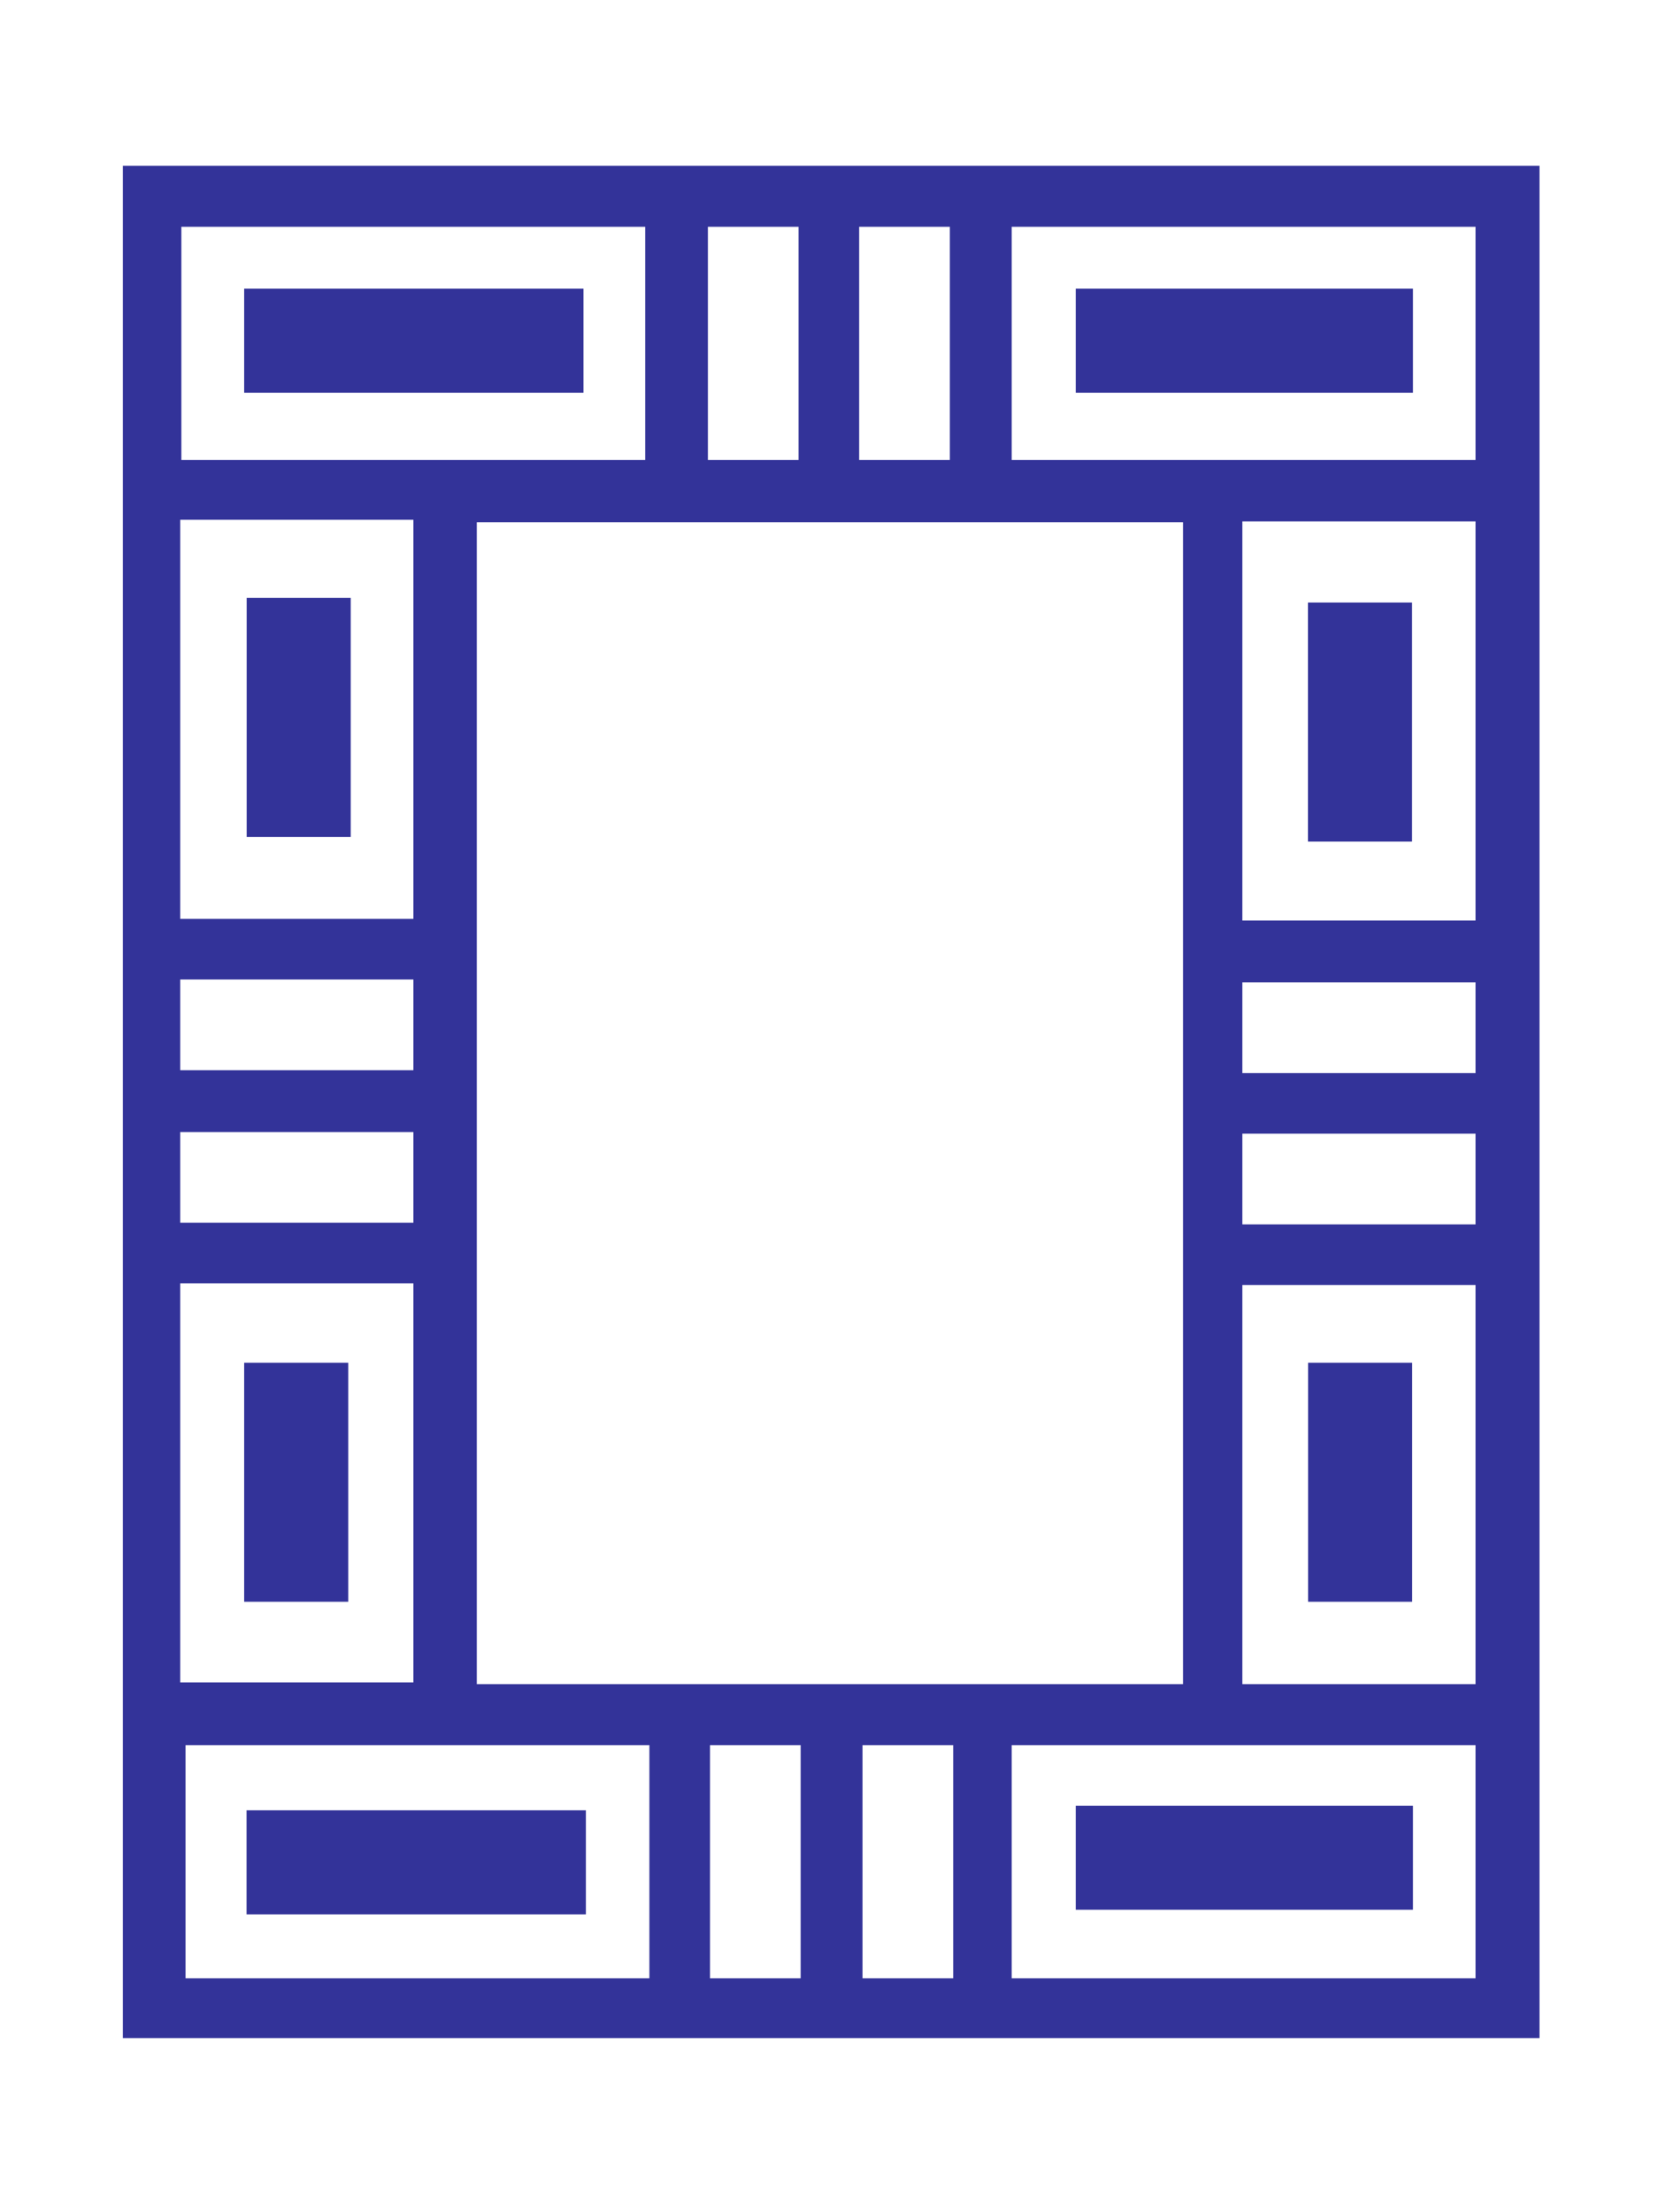 <svg xmlns="http://www.w3.org/2000/svg" width="150" height="200" viewBox="0 0 39.7 52.9"><path d="M31.3 14.4h2.49v5.72H31.3zM5.9 43.3h8.12v2.49H5.9zm-2.96 5.45h33.9V3.95H2.94zm12.6-1.43H4.44v-5.58h11.1zm-4.13-7.04v-27.8h16.9v27.8zm7.75 7.04h-2.17v-5.58h2.17zm3.65 0h-2.17v-5.58h2.17zm12.5 0h-11.1v-5.58h11.1zm0-7.04h-5.58v-9.55h5.58zm0-11h-5.58v-2.17h5.58zm0-3.62h-5.58v-2.17h5.58zm0-3.65h-5.58v-9.55h5.58zm-11.1-16.6h11.1v5.58h-11.1zm-3.65 0h2.17v5.58h-2.17zm-3.62 0h2.17v5.58h-2.17zm-12.6 0h11.1v5.58H4.34zm-.027 7.01h5.58v9.55h-5.58zm0 11h5.58v2.17h-5.58zm0 3.65h5.58v2.17h-5.58zm0 3.62h5.58v9.55h-5.58zm1.53-23.8h8.12v2.49h-8.12zm0 25.7h2.49v5.72h-2.49zm19.9-25.7h8.07v2.49h-8.07zm0 36.3h8.07v2.49h-8.07zm5.56-10.6h2.49v5.72h-2.49zm-25.4-18.3h2.49v5.72h-2.49z" fill="#339"/></svg>